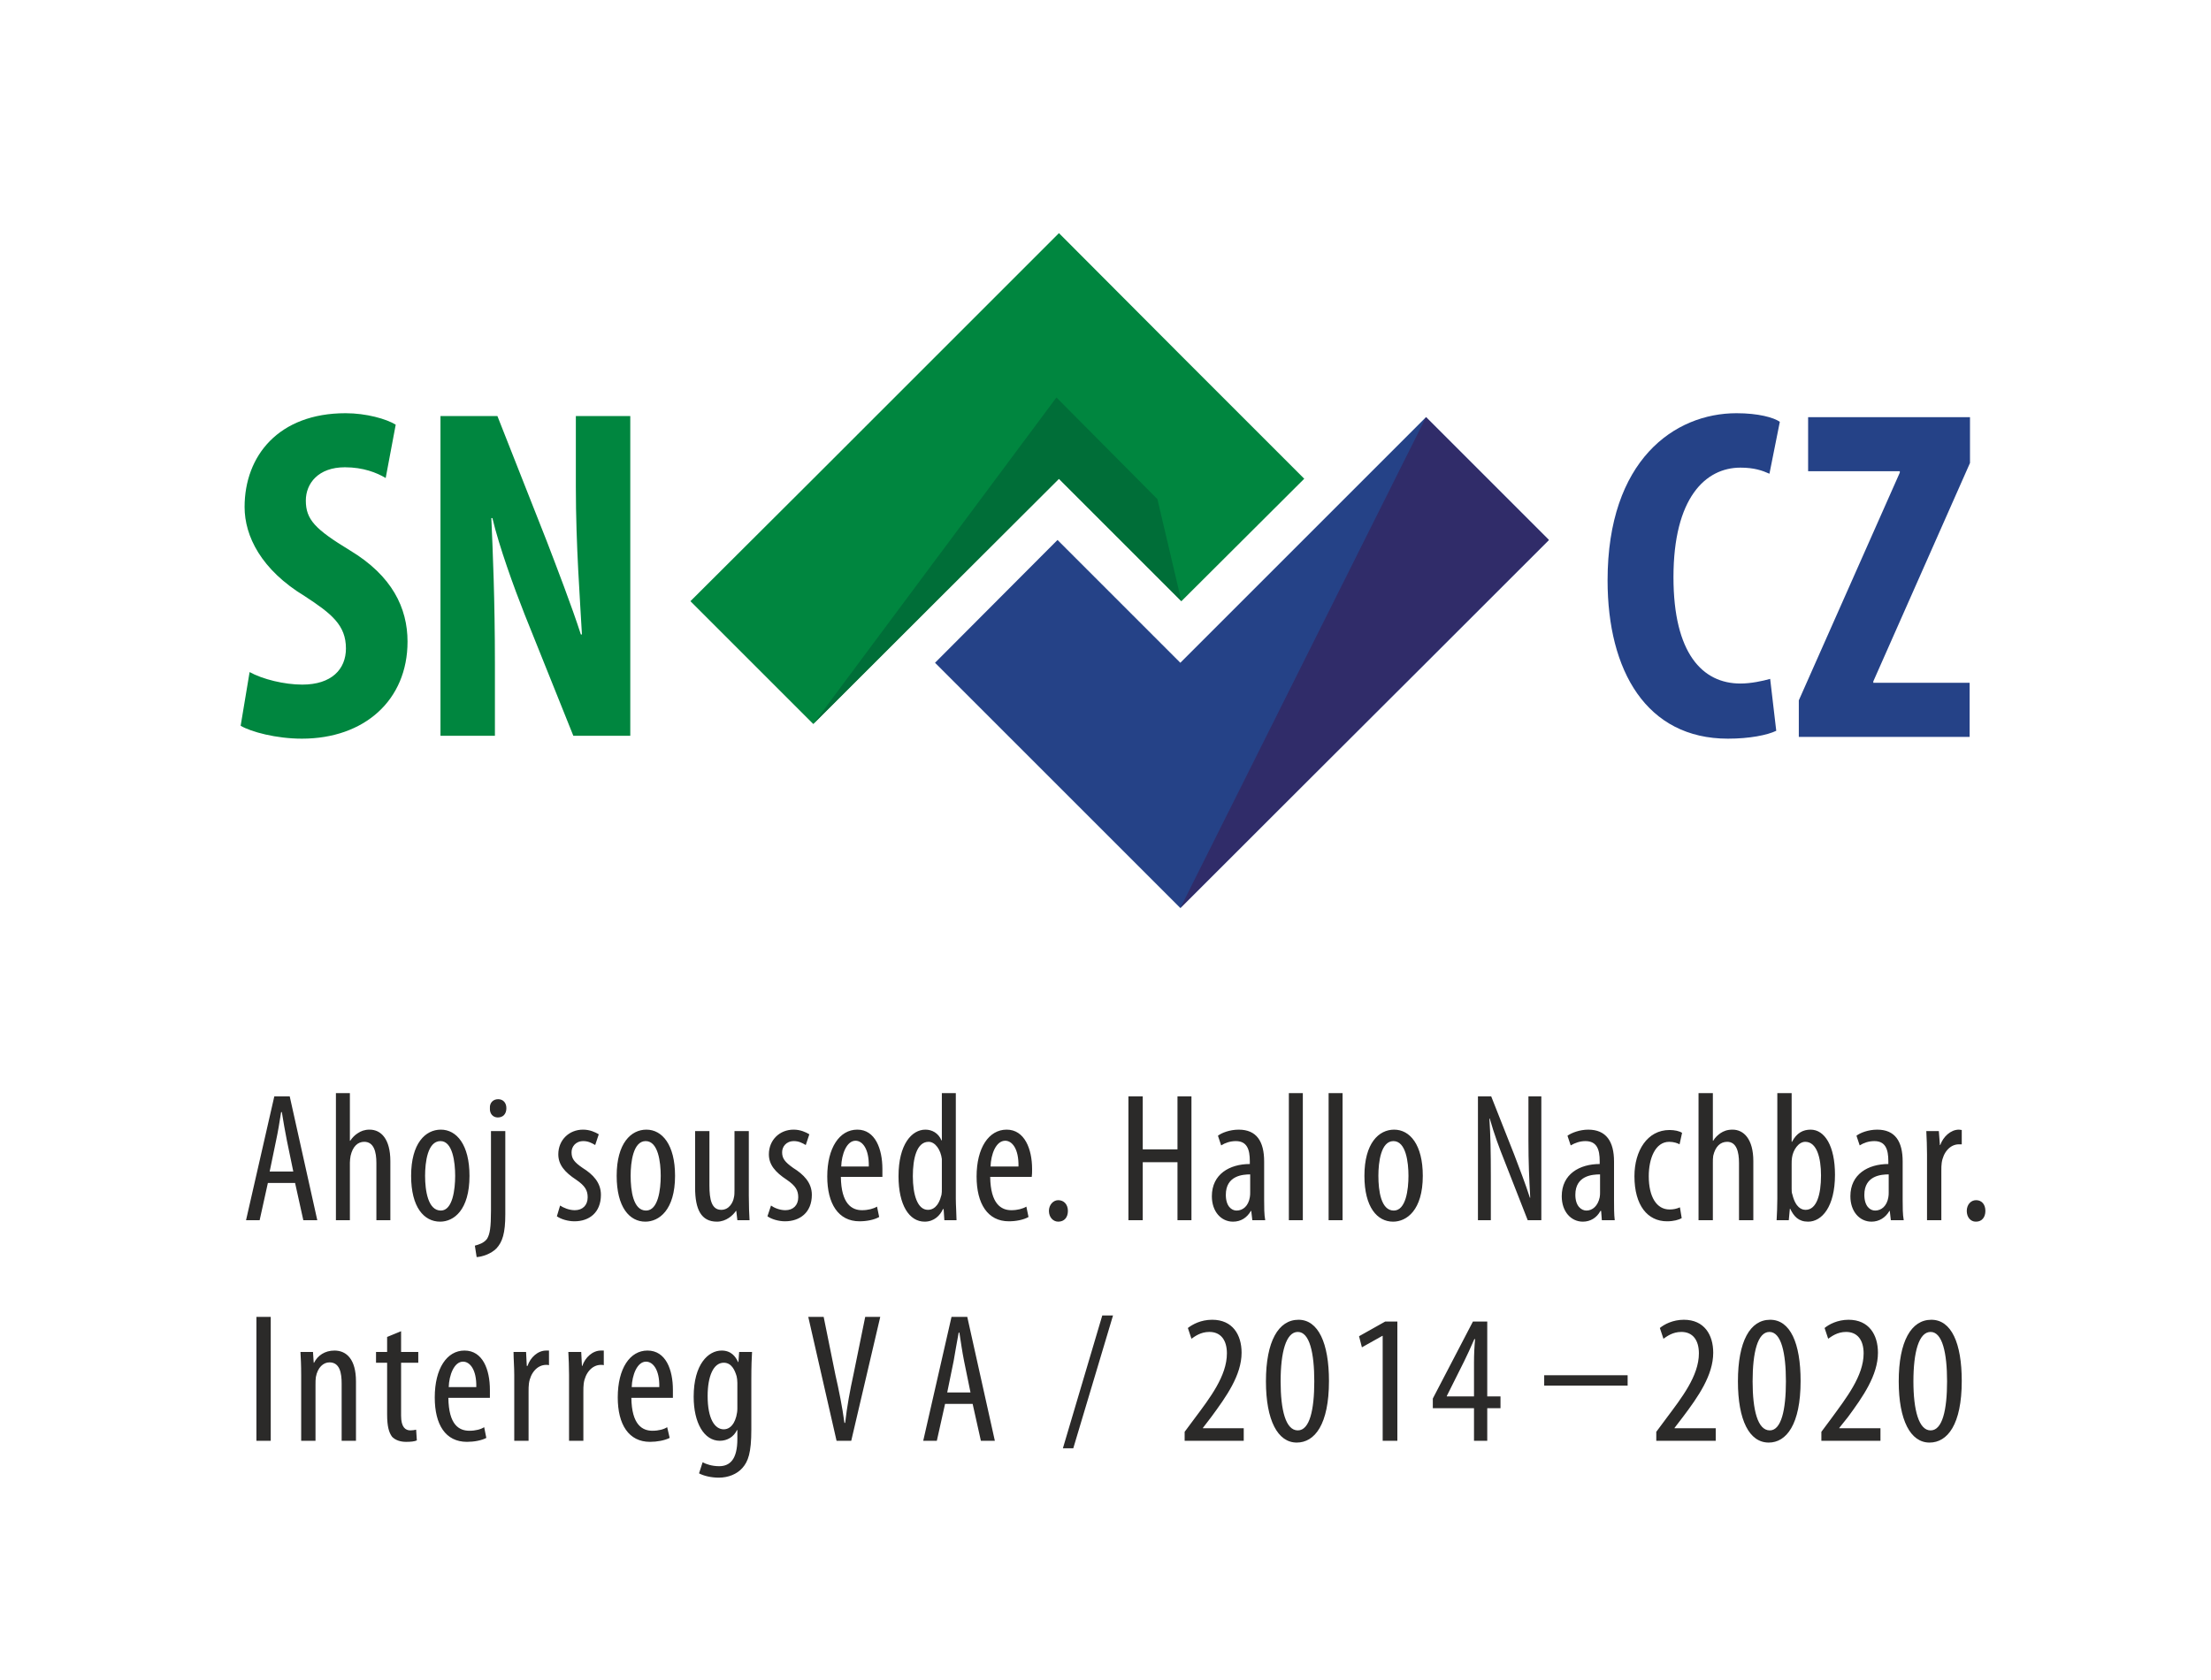 <?xml version="1.0" encoding="UTF-8"?>
<!DOCTYPE svg PUBLIC "-//W3C//DTD SVG 1.1//EN" "http://www.w3.org/Graphics/SVG/1.1/DTD/svg11.dtd">
<svg xmlns="http://www.w3.org/2000/svg" xml:space="preserve" width="61.736mm" height="46.919mm" version="1.1" style="shape-rendering:geometricPrecision; text-rendering:geometricPrecision; image-rendering:optimizeQuality; fill-rule:evenodd; clip-rule:evenodd"
viewBox="0 0 6174 4692"
 xmlns:xlink="http://www.w3.org/1999/xlink">
 <defs>
  <style type="text/css">
   <![CDATA[
    .fil0 {fill:#2B2A29;fill-rule:nonzero}
    .fil1 {fill:#00863F;fill-rule:nonzero}
    .fil2 {fill:#006E38;fill-rule:nonzero}
    .fil3 {fill:#254287;fill-rule:nonzero}
    .fil4 {fill:#302C69;fill-rule:nonzero}
   ]]>
  </style>
 </defs>
 <g id="Ebene_x0020_1">
  <path class="fil0" d="M5343 3858c0,80 15,137 48,137 33,0 46,-57 46,-137 0,-79 -13,-138 -46,-138 -33,0 -48,57 -48,138zm135 -1c0,122 -40,172 -90,172 -53,0 -86,-62 -86,-171 0,-112 35,-172 91,-172 56,0 85,65 85,171zm-392 167l0 -25 29 -39c40,-55 89,-117 89,-180 0,-37 -17,-60 -49,-60 -25,0 -41,13 -50,19l-10 -30c12,-10 36,-23 67,-23 57,0 82,42 82,92 0,63 -42,123 -84,180l-24 30 0 1 115 0 0 35 -165 0zm-192 -166c0,80 14,137 48,137 32,0 45,-57 45,-137 0,-79 -13,-138 -46,-138 -33,0 -47,57 -47,138zm134 -1c0,122 -40,172 -89,172 -54,0 -86,-62 -86,-171 0,-112 34,-172 90,-172 56,0 85,65 85,171zm-403 167l0 -25 29 -39c41,-55 90,-117 90,-180 0,-37 -17,-60 -49,-60 -25,0 -41,13 -50,19l-10 -30c12,-10 36,-23 67,-23 57,0 82,42 82,92 0,63 -42,123 -85,180l-23 30 0 1 115 0 0 35 -166 0zm-80 -183l0 29 -233 0 0 -29 233 0zm-429 59l0 -94c0,-23 1,-44 3,-66l-2 0c-12,27 -19,43 -29,63l-48 96 0 1 76 0zm0 124l0 -91 -115 0 0 -27 112 -215 40 0 0 209 37 0 0 33 -37 0 0 91 -37 0zm-255 -293l-1 0 -57 32 -8 -31 73 -41 34 0 0 333 -41 0 0 -293zm-285 127c0,80 14,137 48,137 33,0 46,-57 46,-137 0,-79 -13,-138 -46,-138 -33,0 -48,57 -48,138zm135 -1c0,122 -40,172 -90,172 -53,0 -86,-62 -86,-171 0,-112 35,-172 91,-172 55,0 85,65 85,171zm-403 167l0 -25 29 -39c41,-55 89,-117 89,-180 0,-37 -17,-60 -49,-60 -25,0 -41,13 -50,19l-10 -30c13,-10 36,-23 68,-23 57,0 82,42 82,92 0,63 -43,123 -85,180l-23 30 0 1 114 0 0 35 -165 0zm-340 21l110 -371 30 0 -111 371 -29 0zm-258 -156l-18 -88c-5,-25 -9,-53 -13,-79l-2 0c-5,26 -10,56 -14,79l-18 88 65 0zm-71 32l-23 103 -38 0 79 -346 44 0 77 346 -39 0 -23 -103 -77 0zm-303 103l-79 -346 43 0 33 163c9,39 19,88 25,133l2 0c5,-45 14,-93 23,-134l33 -162 42 0 -81 346 -41 0zm-277 -162c0,-7 -1,-13 -2,-18 -5,-17 -14,-38 -36,-38 -29,0 -45,38 -45,93 0,64 20,93 45,93 11,0 27,-6 35,-36 2,-8 3,-15 3,-22l0 -72zm39 131c0,65 -9,89 -25,107 -15,17 -39,27 -66,27 -21,0 -42,-5 -55,-12l10 -31c9,5 26,11 46,11 31,0 51,-20 51,-76l0 -25 -1 0c-9,19 -27,30 -48,30 -44,0 -73,-50 -73,-123 0,-91 41,-129 78,-129 27,0 39,17 46,32l1 0 2 -28 36 0c-1,17 -2,39 -2,77l0 140zm-257 -119c1,-49 -18,-71 -37,-71 -25,0 -39,38 -40,71l77 0zm-78 30c1,76 31,92 59,92 17,0 32,-4 41,-10l7 30c-14,7 -35,11 -55,11 -59,0 -90,-48 -90,-124 0,-81 34,-131 83,-131 51,0 71,53 71,110 0,9 0,16 0,22l-116 0zm-174 -64c0,-21 -1,-46 -2,-64l36 0 2 39 1 0c8,-24 29,-43 52,-43 3,0 6,0 8,0l0 41c-2,-1 -5,-1 -8,-1 -25,0 -44,23 -48,52 -1,7 -1,15 -1,23l0 137 -40 0 0 -184zm-153 0c0,-21 -2,-46 -2,-64l35 0 2 39 2 0c8,-24 29,-43 52,-43 3,0 6,0 8,0l0 41c-2,-1 -5,-1 -8,-1 -25,0 -44,23 -48,52 -1,7 -1,15 -1,23l0 137 -40 0 0 -184zm-106 34c1,-49 -18,-71 -37,-71 -25,0 -39,38 -40,71l77 0zm-78 30c1,76 30,92 59,92 17,0 32,-4 41,-10l6 30c-13,7 -34,11 -54,11 -60,0 -90,-48 -90,-124 0,-81 34,-131 83,-131 51,0 71,53 71,110 0,9 0,16 0,22l-116 0zm-132 -186l0 58 48 0 0 30 -48 0 0 148c0,32 12,41 26,41 6,0 12,-1 16,-2l2 30c-7,3 -17,4 -30,4 -15,0 -29,-4 -39,-14 -9,-12 -14,-29 -14,-63l0 -144 -31 0 0 -30 31 0 0 -42 39 -16zm-279 122c0,-29 -1,-44 -2,-64l35 0 2 30 1 0c10,-20 30,-34 57,-34 34,0 60,25 60,86l0 166 -40 0 0 -160c0,-29 -5,-59 -34,-59 -17,0 -33,14 -38,41 -1,6 -1,14 -1,22l0 156 -40 0 0 -184zm-85 -162l0 346 -40 0 0 -346 40 0zm4761 -266c-14,0 -25,-12 -25,-30 0,-17 11,-30 26,-30 16,0 26,12 26,30 0,18 -10,30 -26,30l-1 0zm-136 -188c0,-21 -1,-46 -2,-65l35 0 3 39 1 0c8,-23 29,-43 52,-43 3,0 6,1 8,1l0 40c-2,0 -5,0 -8,0 -25,0 -44,23 -48,52 -1,6 -1,14 -1,22l0 138 -40 0 0 -184zm-107 56c-20,0 -68,3 -68,57 0,32 16,44 30,44 18,0 33,-13 37,-37 1,-5 1,-10 1,-14l0 -50zm39 72c0,19 0,40 3,56l-36 0 -3 -26 -1 0c-11,19 -29,30 -50,30 -33,0 -59,-28 -59,-71 0,-62 50,-90 106,-90l0 -8c0,-33 -8,-56 -39,-56 -16,0 -30,5 -41,12l-9 -27c10,-8 33,-17 58,-17 50,0 71,33 71,89l0 108zm-310 -32c0,6 0,11 2,16 9,37 26,43 37,43 31,0 43,-43 43,-96 0,-50 -12,-94 -44,-94 -19,0 -34,23 -37,44 -1,6 -1,12 -1,18l0 69zm-40 -267l40 0 0 136 1 0c13,-25 31,-34 52,-34 39,0 68,45 68,126 0,90 -37,131 -75,131 -27,0 -40,-15 -50,-36l-1 0 -3 32 -34 0c1,-14 2,-43 2,-60l0 -295zm-220 0l40 0 0 133 1 0c5,-9 13,-16 20,-21 9,-6 19,-10 34,-10 31,0 58,26 58,88l0 165 -40 0 0 -160c0,-31 -7,-59 -33,-59 -19,0 -33,13 -39,39 -1,6 -1,13 -1,19l0 161 -40 0 0 -355zm-47 349c-8,5 -23,9 -41,9 -54,0 -91,-44 -91,-126 0,-71 36,-129 98,-129 14,0 28,3 35,8l-7 32c-5,-3 -16,-7 -29,-7 -39,0 -57,47 -57,96 0,58 22,93 58,93 11,0 20,-2 29,-6l5 30zm-228 -122c-21,0 -69,3 -69,57 0,32 17,44 31,44 17,0 32,-13 37,-37 1,-5 1,-10 1,-14l0 -50zm39 72c0,19 0,40 2,56l-36 0 -2 -26 -2 0c-10,19 -28,30 -49,30 -33,0 -59,-28 -59,-71 0,-62 50,-90 106,-90l0 -8c0,-33 -8,-56 -40,-56 -15,0 -29,5 -41,12l-9 -27c11,-8 34,-17 58,-17 50,0 72,33 72,89l0 108zm-380 56l0 -346 37 0 64 162c14,37 32,83 44,121l1 0c-3,-55 -5,-99 -5,-159l0 -124 36 0 0 346 -38 0 -65 -166c-14,-35 -29,-75 -41,-118l-1 0c3,46 4,90 4,164l0 120 -36 0zm-278 -124c0,41 7,97 43,97 34,0 41,-59 41,-97 0,-38 -7,-97 -42,-97 -35,0 -42,59 -42,97zm124 0c0,96 -45,128 -83,128 -44,0 -80,-40 -80,-128 0,-91 40,-129 83,-129 44,0 80,42 80,129zm-263 -231l39 0 0 355 -39 0 0 -355zm-111 0l39 0 0 355 -39 0 0 -355zm-108 227c-20,0 -68,3 -68,57 0,32 16,44 30,44 18,0 33,-13 37,-37 1,-5 1,-10 1,-14l0 -50zm39 72c0,19 0,40 3,56l-36 0 -3 -26 -1 0c-11,19 -28,30 -50,30 -33,0 -59,-28 -59,-71 0,-62 50,-90 106,-90l0 -8c0,-33 -8,-56 -39,-56 -16,0 -30,5 -41,12l-9 -27c10,-8 33,-17 58,-17 50,0 71,33 71,89l0 108zm-339 -290l0 148 97 0 0 -148 39 0 0 346 -39 0 0 -162 -97 0 0 162 -40 0 0 -346 40 0zm-236 350c-14,0 -26,-12 -26,-30 0,-17 12,-30 26,-30 16,0 27,12 27,30 0,18 -10,30 -27,30l0 0zm-111 -154c1,-50 -18,-72 -37,-72 -26,0 -40,38 -41,72l78 0zm-79 29c1,76 31,93 59,93 17,0 32,-4 42,-10l6 29c-14,8 -35,12 -55,12 -59,0 -90,-49 -90,-125 0,-80 34,-131 84,-131 50,0 71,54 71,110 0,9 0,16 -1,22l-116 0zm-135 -33c0,-5 0,-11 0,-17 -3,-25 -18,-48 -37,-48 -33,0 -44,46 -44,96 0,52 13,94 42,94 12,0 29,-6 38,-42 1,-5 1,-11 1,-17l0 -66zm39 -201l0 295c0,17 2,46 2,60l-34 0 -2 -31 -2 0c-8,18 -25,35 -51,35 -43,0 -73,-46 -73,-127 0,-89 37,-130 75,-130 18,0 36,9 45,30l1 0 0 -132 39 0zm-243 205c1,-50 -18,-72 -37,-72 -25,0 -39,38 -40,72l77 0zm-78 29c1,76 31,93 59,93 17,0 32,-4 42,-10l6 29c-14,8 -35,12 -55,12 -59,0 -90,-49 -90,-125 0,-80 34,-131 84,-131 50,0 70,54 70,110 0,9 0,16 0,22l-116 0zm-195 80c8,6 24,13 40,13 22,0 36,-14 36,-36 0,-19 -7,-32 -32,-49 -32,-21 -50,-42 -50,-71 0,-40 30,-69 69,-69 19,0 34,7 44,13l-10 30c-10,-6 -20,-11 -33,-11 -22,0 -33,16 -33,31 0,17 7,27 31,44 29,18 52,41 52,75 0,50 -34,74 -75,74 -18,0 -38,-6 -49,-14l10 -30zm-62 -27c0,28 1,50 2,68l-34 0 -3 -26 -1 0c-8,12 -27,30 -53,30 -44,0 -61,-34 -61,-95l0 -158 40 0 0 152c0,39 6,68 33,68 23,0 33,-22 35,-33 2,-7 2,-15 2,-23l0 -164 40 0 0 181zm-330 -56c0,41 7,97 43,97 34,0 41,-59 41,-97 0,-38 -7,-97 -42,-97 -35,0 -42,59 -42,97zm124 0c0,96 -45,128 -83,128 -44,0 -80,-40 -80,-128 0,-91 40,-129 83,-129 44,0 80,42 80,129zm-321 83c9,6 25,13 41,13 22,0 36,-14 36,-36 0,-19 -7,-32 -32,-49 -32,-21 -50,-42 -50,-71 0,-40 30,-69 69,-69 19,0 34,7 44,13l-10 30c-10,-6 -20,-11 -33,-11 -22,0 -33,16 -33,31 0,17 6,27 31,44 29,18 51,41 51,75 0,50 -33,74 -74,74 -18,0 -38,-6 -49,-14l9 -30zm-150 -272c0,16 -9,26 -24,26 -13,0 -23,-10 -22,-26 -1,-15 9,-25 23,-25 14,0 23,10 23,25zm-88 384c11,-3 25,-7 34,-19 8,-13 11,-32 11,-79l0 -222 40 0 0 233c0,52 -8,77 -25,95 -15,15 -39,23 -55,24l-5 -32zm-139 -195c0,41 8,97 44,97 33,0 40,-59 40,-97 0,-38 -7,-97 -41,-97 -36,0 -43,59 -43,97zm124 0c0,96 -44,128 -82,128 -45,0 -81,-40 -81,-128 0,-91 40,-129 83,-129 44,0 80,42 80,129zm-373 -231l39 0 0 133 1 0c6,-9 13,-16 21,-21 9,-6 19,-10 33,-10 32,0 58,26 58,88l0 165 -39 0 0 -160c0,-31 -7,-59 -34,-59 -18,0 -32,13 -38,39 -1,6 -2,13 -2,19l0 161 -39 0 0 -355zm-119 219l-18 -87c-5,-25 -10,-54 -14,-79l-2 0c-4,26 -9,56 -14,79l-18 87 66 0zm-71 32l-23 104 -38 0 79 -346 43 0 77 346 -39 0 -23 -104 -76 0z"/>
  <path class="fil1" d="M3299 994l-342 -343 -343 343 -343 343 -343 342 343 343 343 -343 343 -342 342 342 343 -342 -343 -343zm-2069 1061l0 -893 159 0 138 350c26,68 70,182 95,260l3 0c-5,-94 -17,-248 -17,-413l0 -197 152 0 0 893 -159 0 -136 -339c-30,-76 -71,-189 -90,-269l-3 0c4,90 10,227 10,408l0 200 -152 0zm-533 -178c36,20 97,35 147,35 82,0 122,-43 122,-101 0,-65 -40,-97 -115,-146 -122,-74 -168,-168 -168,-249 0,-143 95,-262 282,-262 58,0 114,16 140,32l-28 149c-25,-15 -63,-30 -114,-30 -74,0 -109,45 -109,93 0,53 26,80 123,139 118,71 161,161 161,255 0,163 -120,271 -295,271 -72,0 -142,-19 -171,-36l25 -150z"/>
  <polygon class="fil2" points="3299,1679 2957,1337 2271,2022 2950,1110 3232,1394 "/>
  <path class="fil3" d="M3982 1165l-343 343 -343 343 -343 -343 -342 343 342 342 343 343 343 -343 343 -342 343 -343 -343 -343zm1041 791l282 -636 0 -4 -256 0 0 -151 452 0 0 128 -270 610 0 4 269 0 0 151 -477 0 0 -102zm-63 85c-25,12 -74,22 -135,22 -227,0 -336,-189 -336,-442 0,-336 187,-467 360,-467 61,0 104,12 121,24l-29 145c-20,-9 -43,-17 -81,-17 -98,0 -187,85 -187,306 0,213 81,297 187,297 29,0 62,-7 83,-13l17 145z"/>
  <polygon class="fil4" points="3982,1165 3296,2536 4325,1508 "/>
 </g>
</svg>
